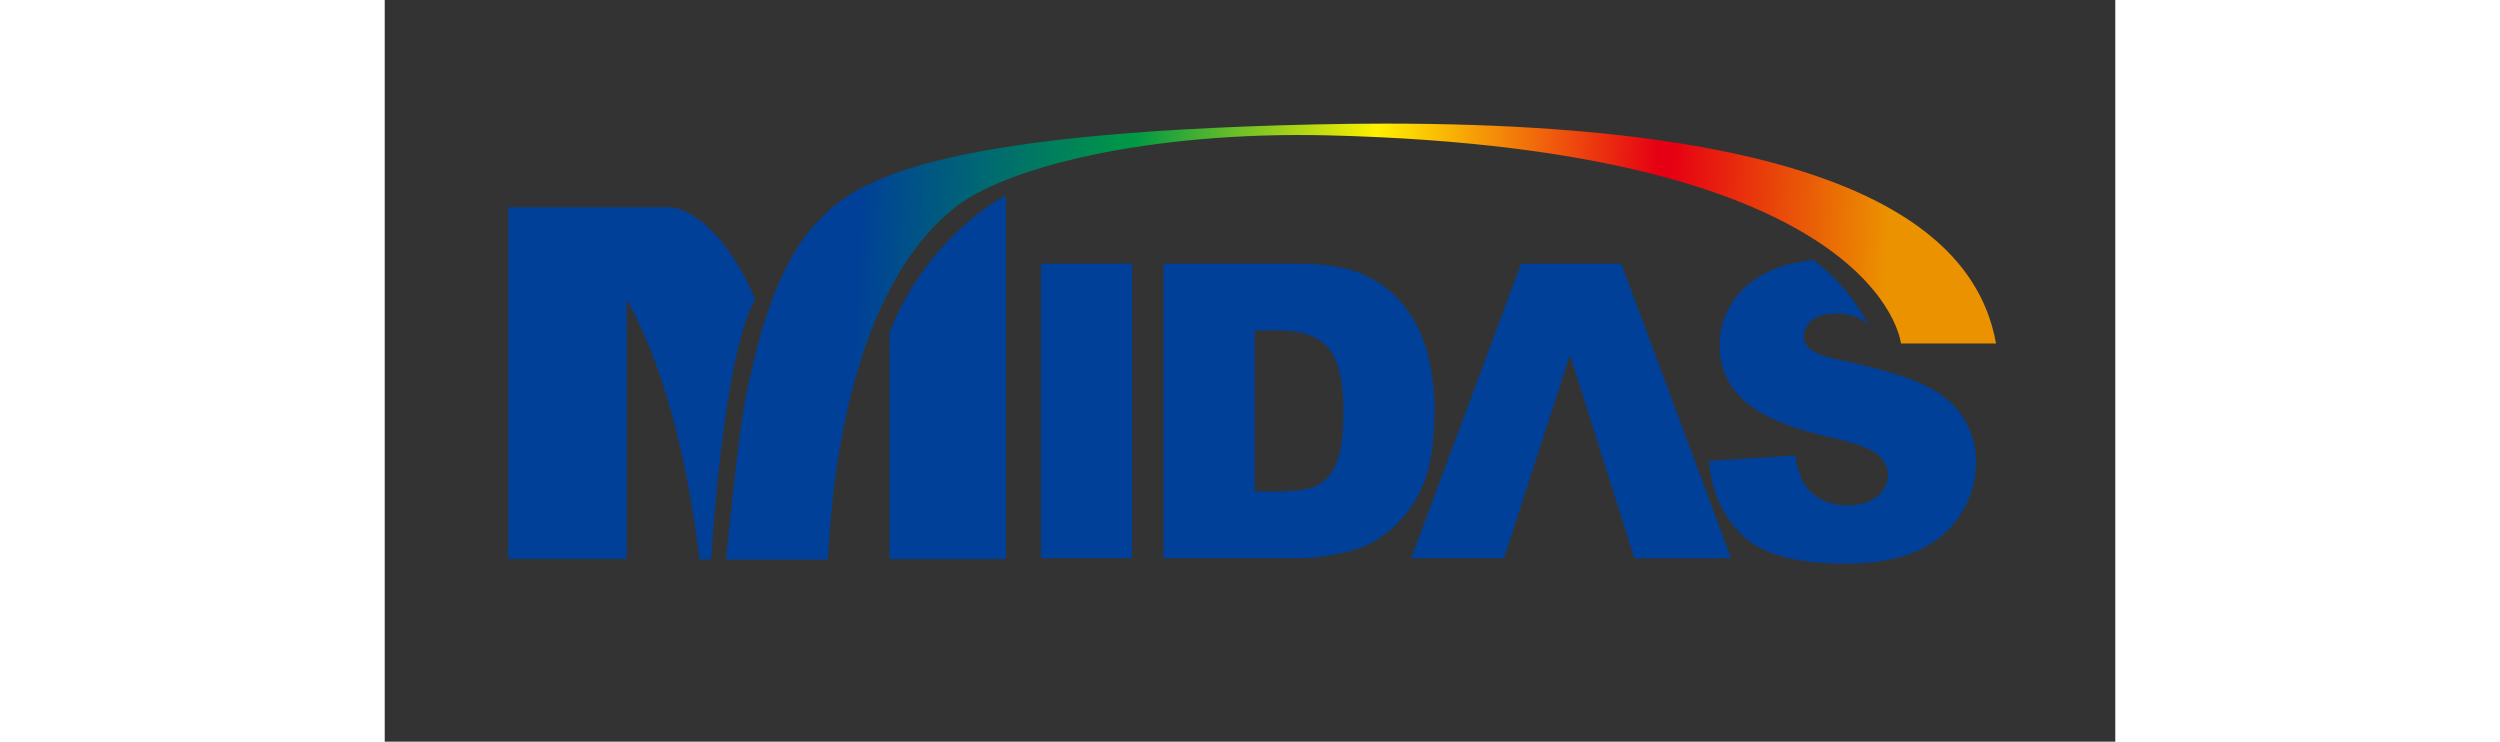 <?xml version="1.0" encoding="UTF-8"?>
<svg xmlns="http://www.w3.org/2000/svg" xmlns:xlink="http://www.w3.org/1999/xlink" width="300px" height="89px" viewBox="-25 -25 350 150" version="1.1">
<rect x="-25" y="-25" width="350" height="150" fill="#333333" stroke="none"/>
<defs>
<clipPath id="clip1">
  <path d="M 44 0 L 301 0 L 301 89 L 44 89 Z M 44 0 "/>
</clipPath>
<clipPath id="clip2">
  <path d="M 163.227 0.16 C 84.758 1.902 70.281 11.789 62.934 19.395 C 59.629 22.871 55.922 27.988 52.57 37.859 C 51.227 41.805 51.141 41.605 48.781 51.73 C 46.422 61.855 44.949 80.355 44.02 88.184 L 64.602 88.184 C 64.945 83.91 65.133 79.781 65.988 72.223 L 66.016 72.223 C 70.398 39.59 81.176 24.453 89.734 17.453 L 89.734 17.449 C 99.664 8.914 129.523 1.488 165.867 2.379 C 277.699 5.125 281.656 44.465 281.656 44.465 L 300.891 44.465 C 297.359 25.113 277.215 0 177.516 0 C 172.918 0 168.168 0.055 163.227 0.16 "/>
</clipPath>
<linearGradient id="linear0" gradientUnits="userSpaceOnUse" x1="0" y1="0" x2="1" y2="0" gradientTransform="matrix(242.277,7.107,-7.091,242.836,44.799,42.031)">
<stop offset="0" style="stop-color:rgb(0%,25.098%,59.608%);stop-opacity:1;"/>
<stop offset="0.011" style="stop-color:rgb(0%,25.098%,59.608%);stop-opacity:1;"/>
<stop offset="0.066" style="stop-color:rgb(0%,25.098%,59.608%);stop-opacity:1;"/>
<stop offset="0.101" style="stop-color:rgb(0%,25.098%,59.608%);stop-opacity:1;"/>
<stop offset="0.331" style="stop-color:rgb(0%,60%,26.667%);stop-opacity:1;"/>
<stop offset="0.534" style="stop-color:rgb(100%,94.51%,0%);stop-opacity:1;"/>
<stop offset="0.77" style="stop-color:rgb(90.196%,0%,7.451%);stop-opacity:1;"/>
<stop offset="0.782" style="stop-color:rgb(90.196%,0%,7.451%);stop-opacity:1;"/>
<stop offset="0.966" style="stop-color:rgb(92.157%,57.255%,0%);stop-opacity:1;"/>
<stop offset="1" style="stop-color:rgb(92.157%,57.255%,0%);stop-opacity:1;"/>
</linearGradient>
</defs>
<g id="surface1">
<path style=" stroke:none;fill-rule:nonzero;fill:rgb(0%,25.098%,59.608%);fill-opacity:1;" d="M 77.094 42.254 L 77.113 88.051 L 100.641 88.051 L 100.641 14.531 C 100.602 14.543 85.031 22.266 77.094 42.254 "/>
<g clip-path="url(#clip1)" clip-rule="nonzero">
<g clip-path="url(#clip2)" clip-rule="nonzero">
<path style=" stroke:none;fill-rule:nonzero;fill:url(#linear0);" d="M 163.227 0.16 C 84.758 1.902 70.281 11.789 62.934 19.395 C 59.629 22.871 55.922 27.988 52.57 37.859 C 51.227 41.805 51.141 41.605 48.781 51.73 C 46.422 61.855 44.949 80.355 44.02 88.184 L 64.602 88.184 C 64.945 83.91 65.133 79.781 65.988 72.223 L 66.016 72.223 C 70.398 39.59 81.176 24.453 89.734 17.453 L 89.734 17.449 C 99.664 8.914 129.523 1.488 165.867 2.379 C 277.699 5.125 281.656 44.465 281.656 44.465 L 300.891 44.465 C 297.359 25.113 277.215 0 177.516 0 C 172.918 0 168.168 0.055 163.227 0.16 "/>
</g>
</g>
<path style=" stroke:none;fill-rule:nonzero;fill:rgb(0%,25.098%,59.608%);fill-opacity:1;" d="M 167.512 68.648 C 166.59 70.777 165.316 72.27 163.684 73.121 C 162.055 73.977 159.316 74.406 155.465 74.406 L 150.945 74.406 L 150.945 41.82 L 155.543 41.82 C 160.324 41.82 163.738 42.988 165.801 45.32 C 167.863 47.652 168.898 51.98 168.898 58.297 C 168.898 63.07 168.438 66.52 167.512 68.648 M 185.852 46.371 C 184.879 42.742 183.309 39.559 181.145 36.82 C 178.977 34.086 176.234 31.984 172.918 30.523 C 169.598 29.059 165.25 28.328 159.859 28.328 L 132.523 28.328 L 132.523 87.898 L 159.859 87.898 C 163.137 87.898 166.793 87.359 170.824 86.27 C 173.777 85.488 176.539 83.91 179.113 81.539 C 181.684 79.172 183.695 76.23 185.145 72.723 C 186.59 69.215 187.316 64.277 187.316 57.91 C 187.316 53.848 186.828 50 185.852 46.371 "/>
<path style=" stroke:none;fill-rule:nonzero;fill:rgb(0%,25.098%,59.608%);fill-opacity:1;" d="M 225.098 28.328 L 204.84 28.328 L 182.605 87.898 L 201.375 87.898 L 214.723 46.773 L 227.746 87.918 L 247.301 87.898 Z M 225.098 28.328 "/>
<path style=" stroke:none;fill-rule:nonzero;fill:rgb(0%,25.098%,59.608%);fill-opacity:1;" d="M 294.449 59.727 C 292.859 57.09 290.328 54.887 286.844 53.109 C 283.363 51.336 277.594 49.578 269.539 47.844 C 266.289 47.168 264.227 46.438 263.352 45.648 C 262.453 44.895 262.004 44.043 262.004 43.094 C 262.004 41.797 262.547 40.691 263.629 39.781 C 264.711 38.875 266.324 38.422 268.461 38.422 C 271.062 38.422 273.102 39.027 274.574 40.234 C 274.816 40.43 275.016 40.676 275.23 40.914 C 273.059 36.875 269.391 31.484 263.863 27.586 C 260.605 27.949 257.863 28.621 255.641 29.594 C 252.078 31.156 249.41 33.301 247.637 36.027 C 245.863 38.754 244.98 41.652 244.98 44.719 C 244.98 49.387 246.715 53.23 250.184 56.242 C 253.629 59.254 259.387 61.668 267.469 63.48 C 272.402 64.566 275.562 65.715 276.949 66.93 C 278.336 68.152 279.031 69.531 279.031 71.074 C 279.031 72.699 278.316 74.129 276.887 75.359 C 275.457 76.59 273.426 77.207 270.785 77.207 C 267.254 77.207 264.531 76.008 262.629 73.605 C 261.461 72.121 260.684 69.957 260.301 67.121 L 242.812 68.215 C 243.324 74.246 245.531 79.219 249.43 83.133 C 253.328 87.043 260.344 89 270.473 89 C 276.238 89 281.016 88.16 284.805 86.496 C 288.598 84.824 291.547 82.379 293.66 79.145 C 295.773 75.922 296.828 72.391 296.828 68.559 C 296.828 65.305 296.039 62.355 294.449 59.727 "/>
<path style=" stroke:none;fill-rule:nonzero;fill:rgb(0%,25.098%,59.608%);fill-opacity:1;" d="M 107.73 87.895 L 126.148 87.895 L 126.148 28.328 L 107.73 28.328 Z M 107.73 87.895 "/>
<path style=" stroke:none;fill-rule:nonzero;fill:rgb(0%,25.098%,59.608%);fill-opacity:1;" d="M 48.227 31.84 C 40.324 16.602 32.582 16.91 32.582 16.91 L 0 16.91 L 0 88.035 L 23.934 88.035 L 23.934 35.535 C 29.414 45.301 34.703 60.156 37.973 82.828 C 38.223 84.566 38.469 86.324 38.691 88.152 L 41.008 88.152 C 41.008 88.152 43.348 47.082 49.922 35.523 C 49.227 33.926 48.926 33.184 48.227 31.84 "/>
</g>
</svg>
